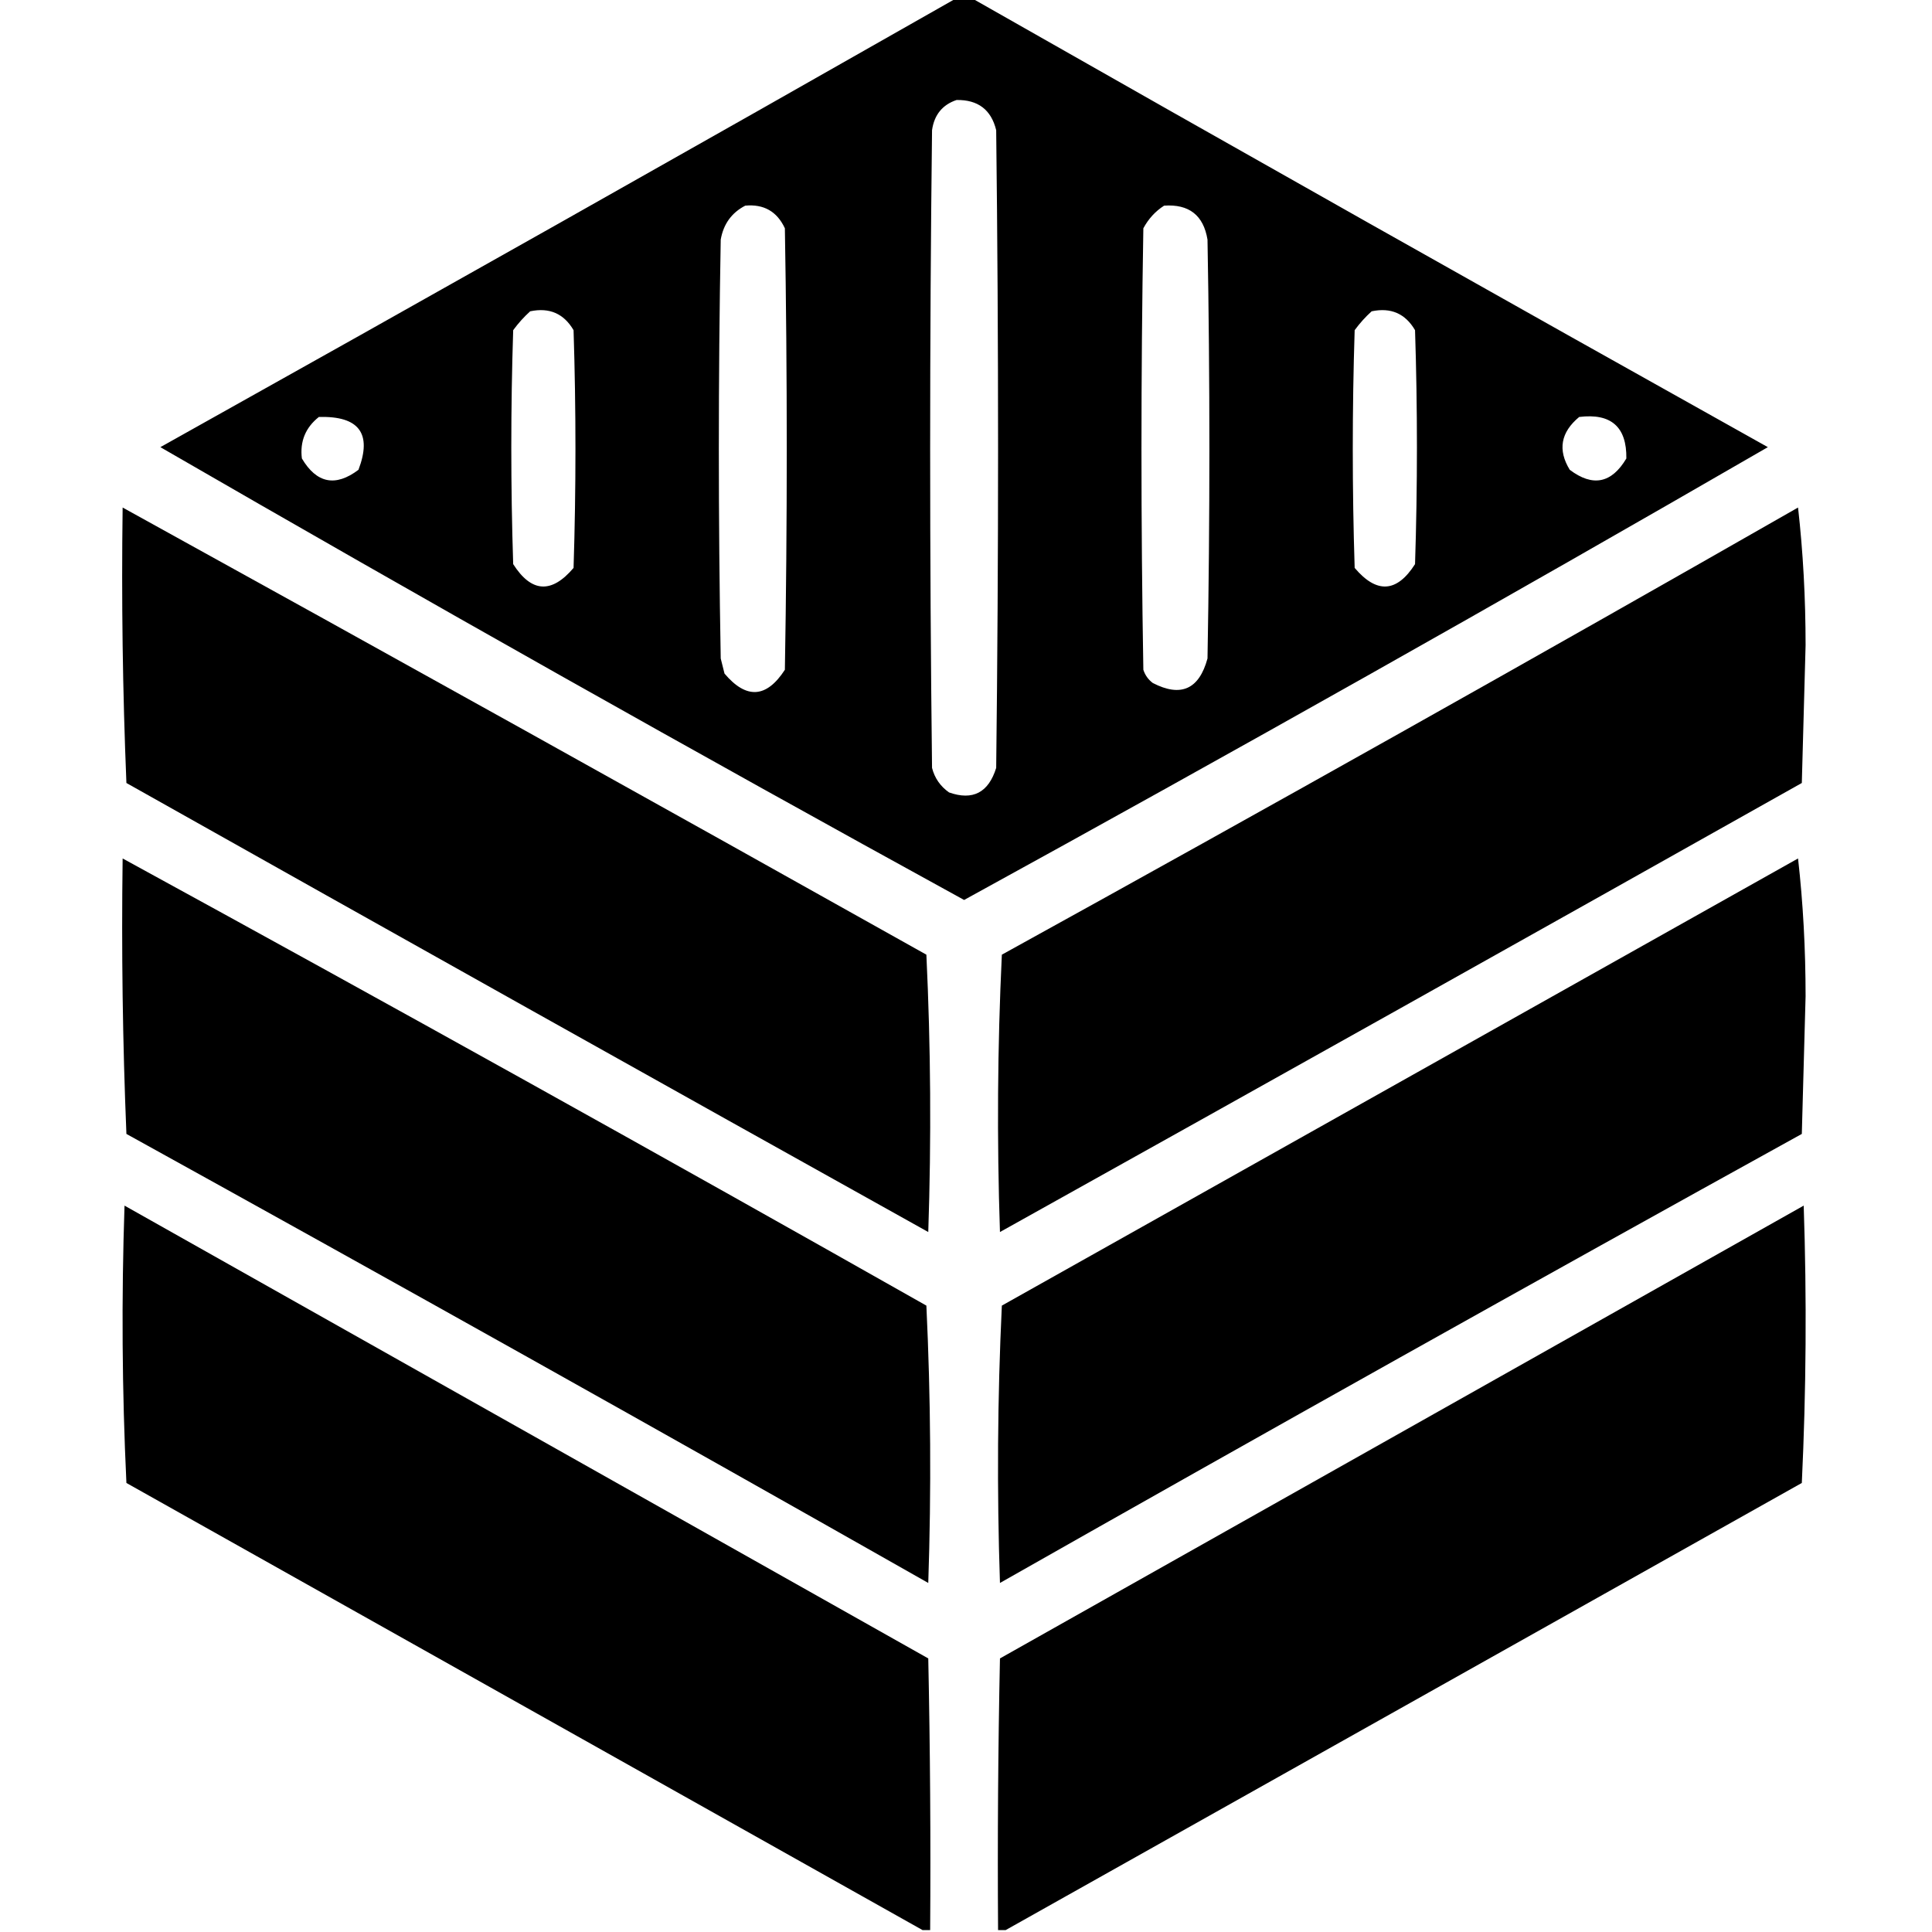 <?xml version="1.0" encoding="UTF-8"?>
<!DOCTYPE svg PUBLIC "-//W3C//DTD SVG 1.1//EN" "http://www.w3.org/Graphics/SVG/1.1/DTD/svg11.dtd">
<svg xmlns="http://www.w3.org/2000/svg" version="1.1" width="512px" height="512px" style="shape-rendering:geometricPrecision; text-rendering:geometricPrecision; image-rendering:optimizeQuality; fill-rule:evenodd; clip-rule:evenodd" xmlns:xlink="http://www.w3.org/1999/xlink">
<g fill="#000000" stroke="none">
<path d="M 253.5,-0.5 C 254.833,-0.5 256.167,-0.5 257.5,-0.5C 327.609,39.392 397.942,79.059 468.5,118.5C 397.984,159.261 326.984,199.261 255.5,238.5C 184.016,199.261 113.016,159.261 42.5,118.5C 113.058,79.059 183.391,39.392 253.5,-0.5 Z M 253.5,26.5 C 259.18,26.413 262.68,29.079 264,34.5C 264.667,90.833 264.667,147.167 264,203.5C 261.962,210.054 257.795,212.221 251.5,210C 249.19,208.363 247.69,206.196 247,203.5C 246.333,147.167 246.333,90.833 247,34.5C 247.583,30.428 249.75,27.761 253.5,26.5 Z M 197.5,54.5 C 202.421,54.043 205.921,56.043 208,60.5C 208.667,99.5 208.667,138.5 208,177.5C 203.119,185.016 197.785,185.349 192,178.5C 191.667,177.167 191.333,175.833 191,174.5C 190.333,137.5 190.333,100.5 191,63.5C 191.719,59.374 193.886,56.374 197.5,54.5 Z M 308.5,54.5 C 315.105,54.044 318.938,57.044 320,63.5C 320.667,100.5 320.667,137.5 320,174.5C 317.781,182.68 312.948,184.846 305.5,181C 304.299,180.097 303.465,178.931 303,177.5C 302.333,138.5 302.333,99.5 303,60.5C 304.36,57.977 306.193,55.977 308.5,54.5 Z M 140.5,82.5 C 145.589,81.428 149.422,83.095 152,87.5C 152.667,108.5 152.667,129.5 152,150.5C 146.159,157.394 140.825,157.061 136,149.5C 135.333,128.833 135.333,108.167 136,87.5C 137.366,85.638 138.866,83.972 140.5,82.5 Z M 363.5,82.5 C 368.589,81.428 372.422,83.095 375,87.5C 375.667,108.167 375.667,128.833 375,149.5C 370.175,157.061 364.841,157.394 359,150.5C 358.333,129.5 358.333,108.5 359,87.5C 360.366,85.638 361.866,83.972 363.5,82.5 Z M 84.5,110.5 C 95.154,110.2 98.654,114.866 95,124.5C 88.913,129.096 83.913,128.096 80,121.5C 79.447,116.994 80.947,113.327 84.5,110.5 Z M 418.5,110.5 C 426.955,109.461 431.122,113.128 431,121.5C 427.086,128.096 422.086,129.096 416,124.5C 412.775,119.228 413.608,114.562 418.5,110.5 Z"/>
<path d="M 32.5,134.5 C 103.593,173.743 174.593,213.243 245.5,253C 246.661,277.428 246.827,301.928 246,326.5C 175.086,286.96 104.253,247.293 33.5,207.5C 32.5,183.176 32.167,158.842 32.5,134.5 Z"/>
<path d="M 476.5,134.5 C 477.832,146.314 478.499,158.481 478.5,171C 478.167,183.167 477.833,195.333 477.5,207.5C 406.747,247.293 335.914,286.96 265,326.5C 264.173,301.928 264.339,277.428 265.5,253C 336.219,213.979 406.553,174.479 476.5,134.5 Z"/>
<path d="M 32.5,227.5 C 103.768,266.469 174.768,305.969 245.5,346C 246.661,370.428 246.827,394.928 246,419.5C 175.409,379.453 104.576,339.787 33.5,300.5C 32.5,276.176 32.167,251.842 32.5,227.5 Z"/>
<path d="M 476.5,227.5 C 477.832,239.314 478.499,251.481 478.5,264C 478.167,276.167 477.833,288.333 477.5,300.5C 406.424,339.787 335.591,379.453 265,419.5C 264.173,394.928 264.339,370.428 265.5,346C 335.896,306.472 406.229,266.972 476.5,227.5 Z"/>
<path d="M 246.5,511.5 C 245.833,511.5 245.167,511.5 244.5,511.5C 174.229,472.028 103.896,432.528 33.5,393C 32.339,368.572 32.173,344.072 33,319.5C 104,359.5 175,399.5 246,439.5C 246.5,463.498 246.667,487.498 246.5,511.5 Z"/>
<path d="M 266.5,511.5 C 265.833,511.5 265.167,511.5 264.5,511.5C 264.333,487.498 264.5,463.498 265,439.5C 336,399.5 407,359.5 478,319.5C 478.827,344.072 478.661,368.572 477.5,393C 407.104,432.528 336.771,472.028 266.5,511.5 Z"/>
</g>
</svg>
